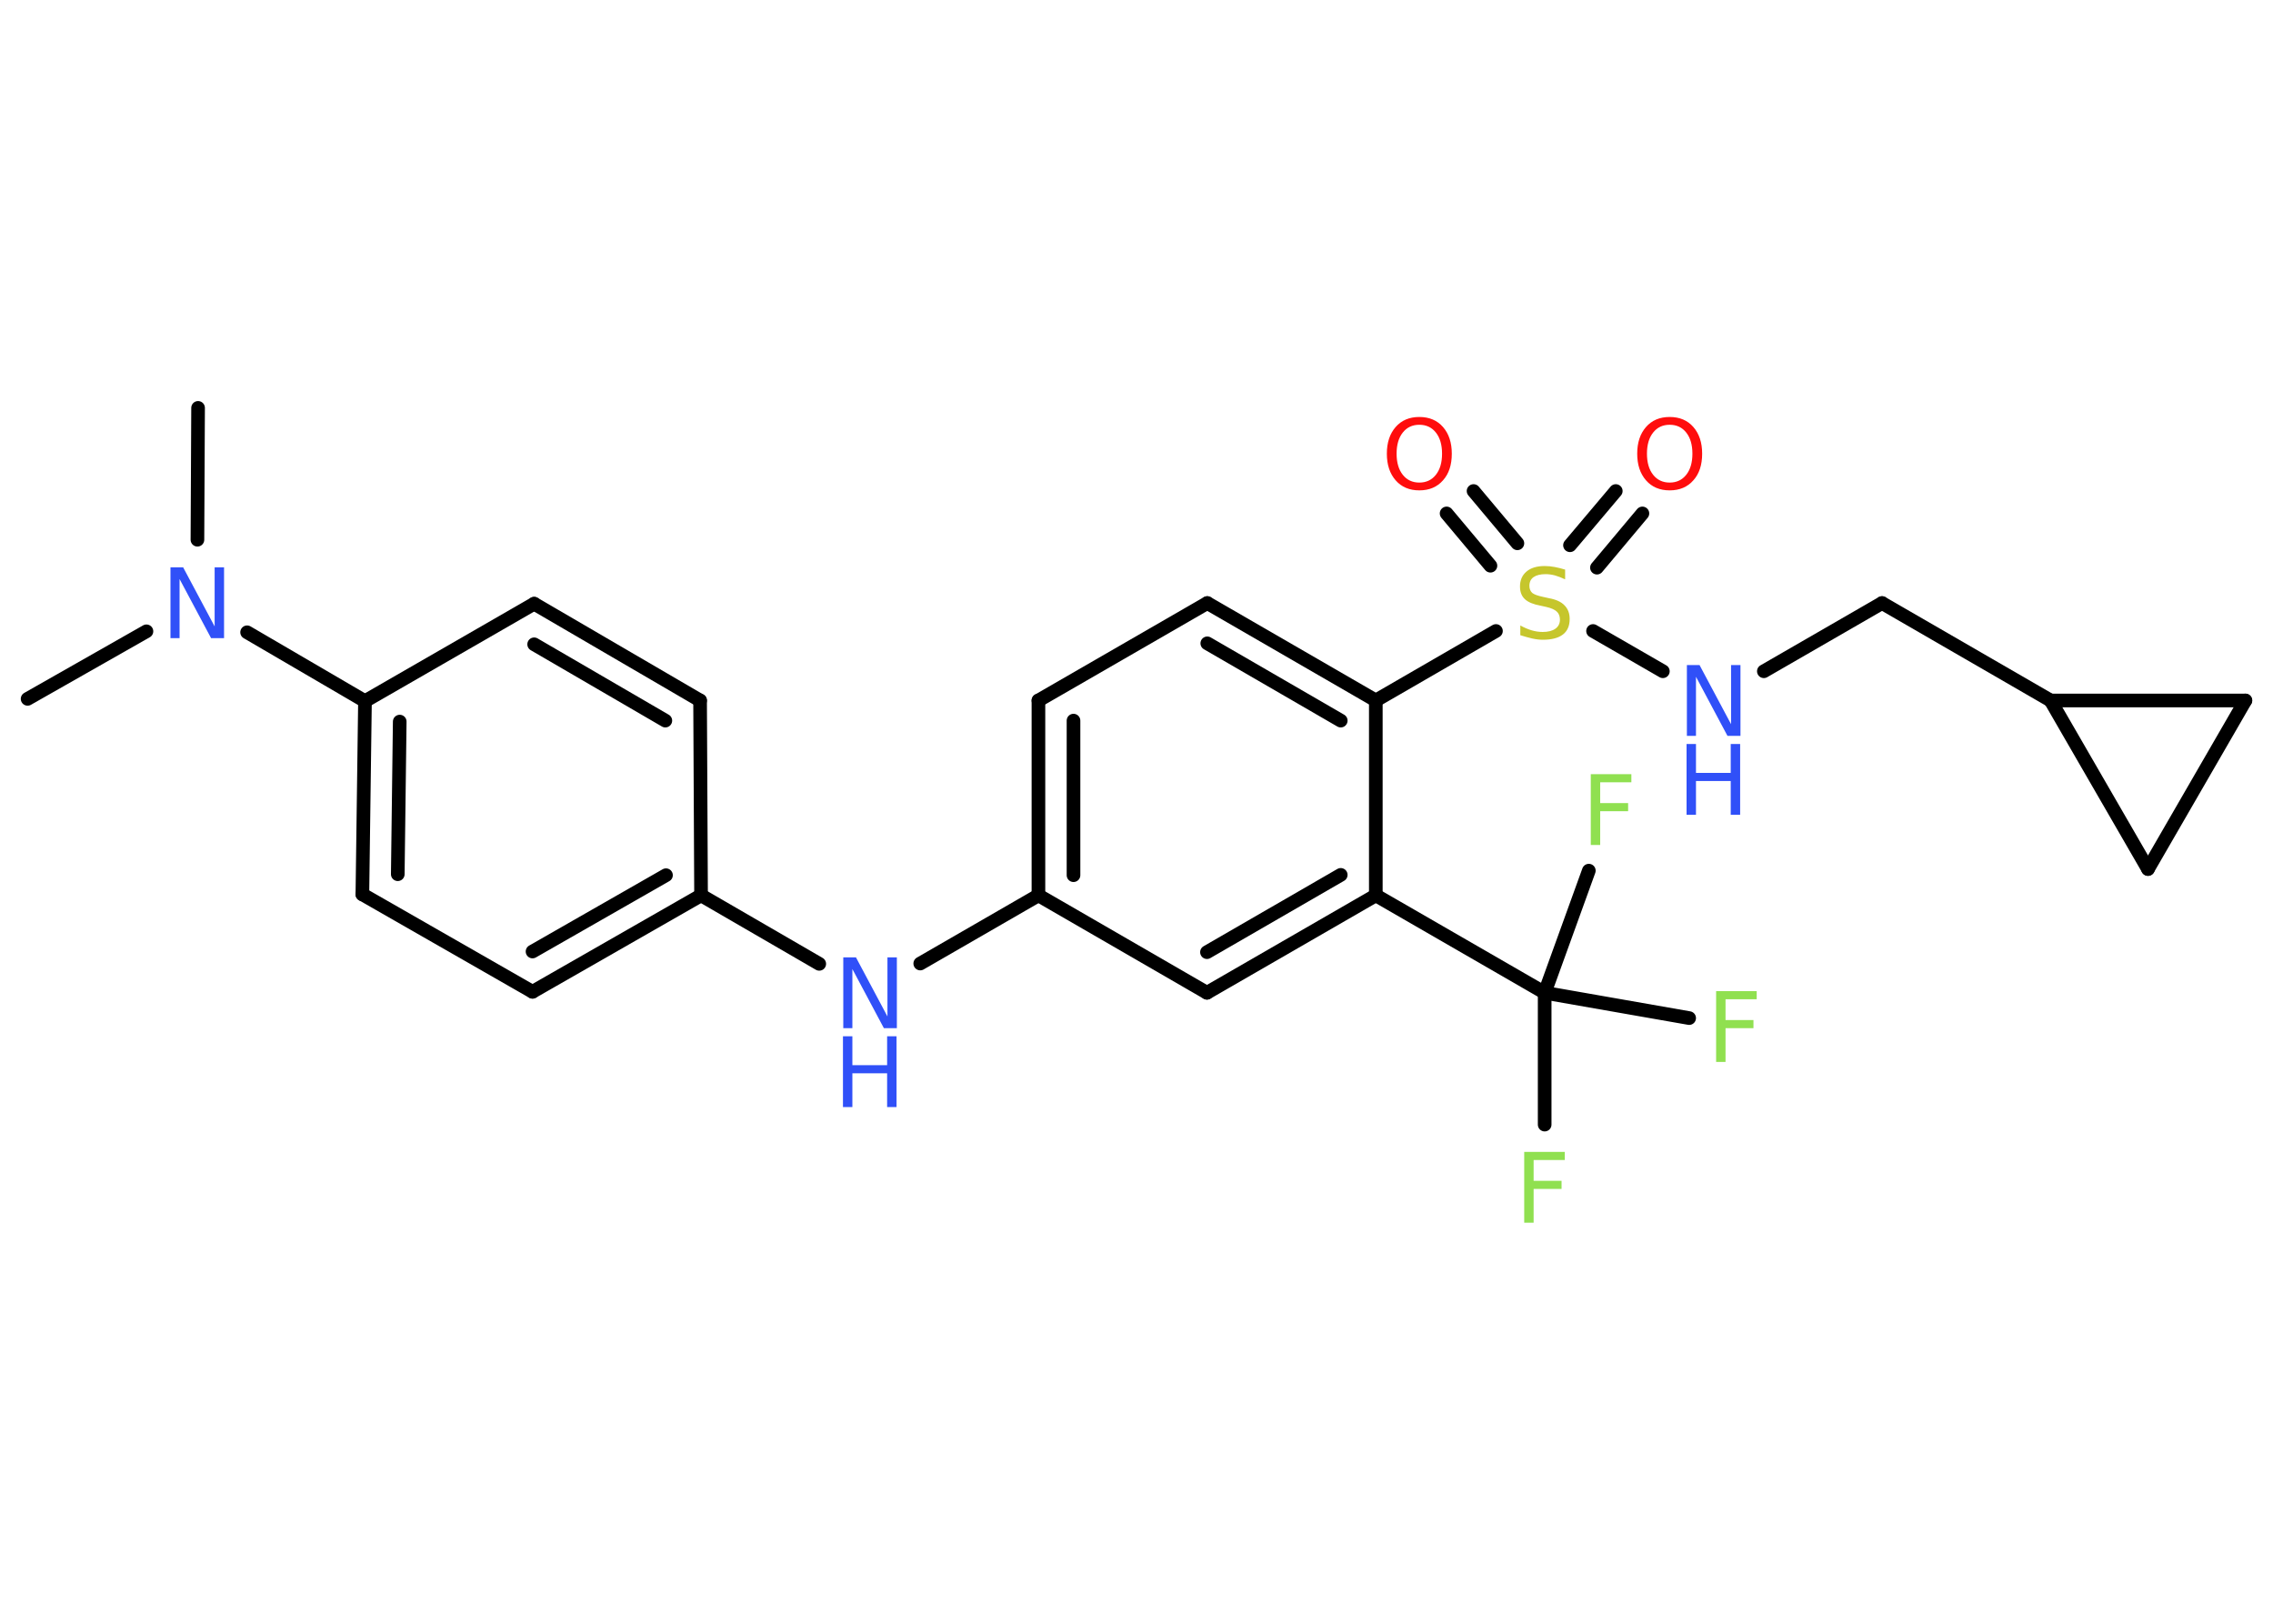 <?xml version='1.0' encoding='UTF-8'?>
<!DOCTYPE svg PUBLIC "-//W3C//DTD SVG 1.1//EN" "http://www.w3.org/Graphics/SVG/1.1/DTD/svg11.dtd">
<svg version='1.2' xmlns='http://www.w3.org/2000/svg' xmlns:xlink='http://www.w3.org/1999/xlink' width='70.0mm' height='50.0mm' viewBox='0 0 70.0 50.0'>
  <desc>Generated by the Chemistry Development Kit (http://github.com/cdk)</desc>
  <g stroke-linecap='round' stroke-linejoin='round' stroke='#000000' stroke-width='.42' fill='#3050F8'>
    <rect x='.0' y='.0' width='70.0' height='50.0' fill='#FFFFFF' stroke='none'/>
    <g id='mol1' class='mol'>
      <line id='mol1bnd1' class='bond' x1='.85' y1='21.52' x2='4.51' y2='19.44'/>
      <line id='mol1bnd2' class='bond' x1='6.08' y1='16.62' x2='6.1' y2='12.56'/>
      <line id='mol1bnd3' class='bond' x1='7.61' y1='19.47' x2='11.24' y2='21.59'/>
      <g id='mol1bnd4' class='bond'>
        <line x1='11.24' y1='21.59' x2='11.16' y2='27.54'/>
        <line x1='12.31' y1='22.22' x2='12.25' y2='26.92'/>
      </g>
      <line id='mol1bnd5' class='bond' x1='11.16' y1='27.54' x2='16.4' y2='30.54'/>
      <g id='mol1bnd6' class='bond'>
        <line x1='16.4' y1='30.54' x2='21.59' y2='27.57'/>
        <line x1='16.4' y1='29.3' x2='20.51' y2='26.95'/>
      </g>
      <line id='mol1bnd7' class='bond' x1='21.59' y1='27.57' x2='25.23' y2='29.68'/>
      <line id='mol1bnd8' class='bond' x1='28.34' y1='29.67' x2='31.98' y2='27.57'/>
      <g id='mol1bnd9' class='bond'>
        <line x1='31.98' y1='21.57' x2='31.98' y2='27.57'/>
        <line x1='33.06' y1='22.19' x2='33.06' y2='26.95'/>
      </g>
      <line id='mol1bnd10' class='bond' x1='31.98' y1='21.57' x2='37.18' y2='18.57'/>
      <g id='mol1bnd11' class='bond'>
        <line x1='42.37' y1='21.57' x2='37.18' y2='18.57'/>
        <line x1='41.29' y1='22.19' x2='37.18' y2='19.81'/>
      </g>
      <line id='mol1bnd12' class='bond' x1='42.37' y1='21.57' x2='46.07' y2='19.43'/>
      <g id='mol1bnd13' class='bond'>
        <line x1='48.35' y1='16.79' x2='49.76' y2='15.12'/>
        <line x1='49.18' y1='17.48' x2='50.58' y2='15.81'/>
      </g>
      <g id='mol1bnd14' class='bond'>
        <line x1='45.9' y1='17.42' x2='44.55' y2='15.81'/>
        <line x1='46.73' y1='16.73' x2='45.38' y2='15.12'/>
      </g>
      <line id='mol1bnd15' class='bond' x1='49.06' y1='19.43' x2='51.21' y2='20.67'/>
      <line id='mol1bnd16' class='bond' x1='54.32' y1='20.67' x2='57.96' y2='18.57'/>
      <line id='mol1bnd17' class='bond' x1='57.96' y1='18.57' x2='63.15' y2='21.57'/>
      <line id='mol1bnd18' class='bond' x1='63.15' y1='21.57' x2='69.15' y2='21.57'/>
      <line id='mol1bnd19' class='bond' x1='69.15' y1='21.57' x2='66.15' y2='26.76'/>
      <line id='mol1bnd20' class='bond' x1='63.15' y1='21.57' x2='66.15' y2='26.76'/>
      <line id='mol1bnd21' class='bond' x1='42.37' y1='21.57' x2='42.37' y2='27.57'/>
      <line id='mol1bnd22' class='bond' x1='42.37' y1='27.57' x2='47.57' y2='30.57'/>
      <line id='mol1bnd23' class='bond' x1='47.57' y1='30.57' x2='47.57' y2='34.63'/>
      <line id='mol1bnd24' class='bond' x1='47.57' y1='30.57' x2='52.02' y2='31.35'/>
      <line id='mol1bnd25' class='bond' x1='47.57' y1='30.57' x2='48.93' y2='26.81'/>
      <g id='mol1bnd26' class='bond'>
        <line x1='37.17' y1='30.57' x2='42.37' y2='27.57'/>
        <line x1='37.17' y1='29.32' x2='41.29' y2='26.94'/>
      </g>
      <line id='mol1bnd27' class='bond' x1='31.98' y1='27.57' x2='37.17' y2='30.57'/>
      <line id='mol1bnd28' class='bond' x1='21.59' y1='27.57' x2='21.56' y2='21.57'/>
      <g id='mol1bnd29' class='bond'>
        <line x1='21.56' y1='21.57' x2='16.45' y2='18.59'/>
        <line x1='20.49' y1='22.19' x2='16.45' y2='19.84'/>
      </g>
      <line id='mol1bnd30' class='bond' x1='11.24' y1='21.59' x2='16.45' y2='18.59'/>
      <path id='mol1atm2' class='atom' d='M5.24 17.47h.4l.97 1.82v-1.82h.29v2.18h-.4l-.97 -1.82v1.82h-.28v-2.18z' stroke='none'/>
      <g id='mol1atm8' class='atom'>
        <path d='M25.96 29.48h.4l.97 1.82v-1.82h.29v2.18h-.4l-.97 -1.82v1.82h-.28v-2.18z' stroke='none'/>
        <path d='M25.96 31.91h.29v.89h1.07v-.89h.29v2.18h-.29v-1.04h-1.07v1.04h-.29v-2.18z' stroke='none'/>
      </g>
      <path id='mol1atm13' class='atom' d='M48.2 17.55v.29q-.17 -.08 -.31 -.12q-.15 -.04 -.29 -.04q-.24 .0 -.37 .09q-.13 .09 -.13 .27q.0 .14 .09 .22q.09 .07 .33 .12l.18 .04q.33 .06 .48 .22q.16 .16 .16 .42q.0 .32 -.21 .48q-.21 .16 -.62 .16q-.15 .0 -.33 -.04q-.17 -.04 -.36 -.1v-.3q.18 .1 .35 .15q.17 .05 .34 .05q.25 .0 .39 -.1q.14 -.1 .14 -.28q.0 -.16 -.1 -.25q-.1 -.09 -.32 -.14l-.18 -.04q-.33 -.06 -.48 -.2q-.15 -.14 -.15 -.39q.0 -.29 .2 -.46q.2 -.17 .56 -.17q.15 .0 .31 .03q.16 .03 .32 .08z' stroke='none' fill='#C6C62C'/>
      <path id='mol1atm14' class='atom' d='M51.42 13.08q-.32 .0 -.51 .24q-.19 .24 -.19 .65q.0 .41 .19 .65q.19 .24 .51 .24q.32 .0 .51 -.24q.19 -.24 .19 -.65q.0 -.41 -.19 -.65q-.19 -.24 -.51 -.24zM51.42 12.84q.46 .0 .73 .31q.27 .31 .27 .82q.0 .52 -.27 .82q-.27 .31 -.73 .31q-.46 .0 -.73 -.31q-.27 -.31 -.27 -.82q.0 -.51 .27 -.82q.27 -.31 .73 -.31z' stroke='none' fill='#FF0D0D'/>
      <path id='mol1atm15' class='atom' d='M43.71 13.08q-.32 .0 -.51 .24q-.19 .24 -.19 .65q.0 .41 .19 .65q.19 .24 .51 .24q.32 .0 .51 -.24q.19 -.24 .19 -.65q.0 -.41 -.19 -.65q-.19 -.24 -.51 -.24zM43.71 12.84q.46 .0 .73 .31q.27 .31 .27 .82q.0 .52 -.27 .82q-.27 .31 -.73 .31q-.46 .0 -.73 -.31q-.27 -.31 -.27 -.82q.0 -.51 .27 -.82q.27 -.31 .73 -.31z' stroke='none' fill='#FF0D0D'/>
      <g id='mol1atm16' class='atom'>
        <path d='M51.94 20.48h.4l.97 1.82v-1.82h.29v2.18h-.4l-.97 -1.82v1.82h-.28v-2.18z' stroke='none'/>
        <path d='M51.94 22.91h.29v.89h1.07v-.89h.29v2.18h-.29v-1.04h-1.07v1.04h-.29v-2.18z' stroke='none'/>
      </g>
      <path id='mol1atm23' class='atom' d='M46.94 35.47h1.25v.25h-.96v.64h.86v.25h-.86v1.04h-.29v-2.18z' stroke='none' fill='#90E050'/>
      <path id='mol1atm24' class='atom' d='M52.85 30.52h1.25v.25h-.96v.64h.86v.25h-.86v1.04h-.29v-2.18z' stroke='none' fill='#90E050'/>
      <path id='mol1atm25' class='atom' d='M48.99 23.84h1.25v.25h-.96v.64h.86v.25h-.86v1.04h-.29v-2.18z' stroke='none' fill='#90E050'/>
    </g>
  </g>
</svg>
